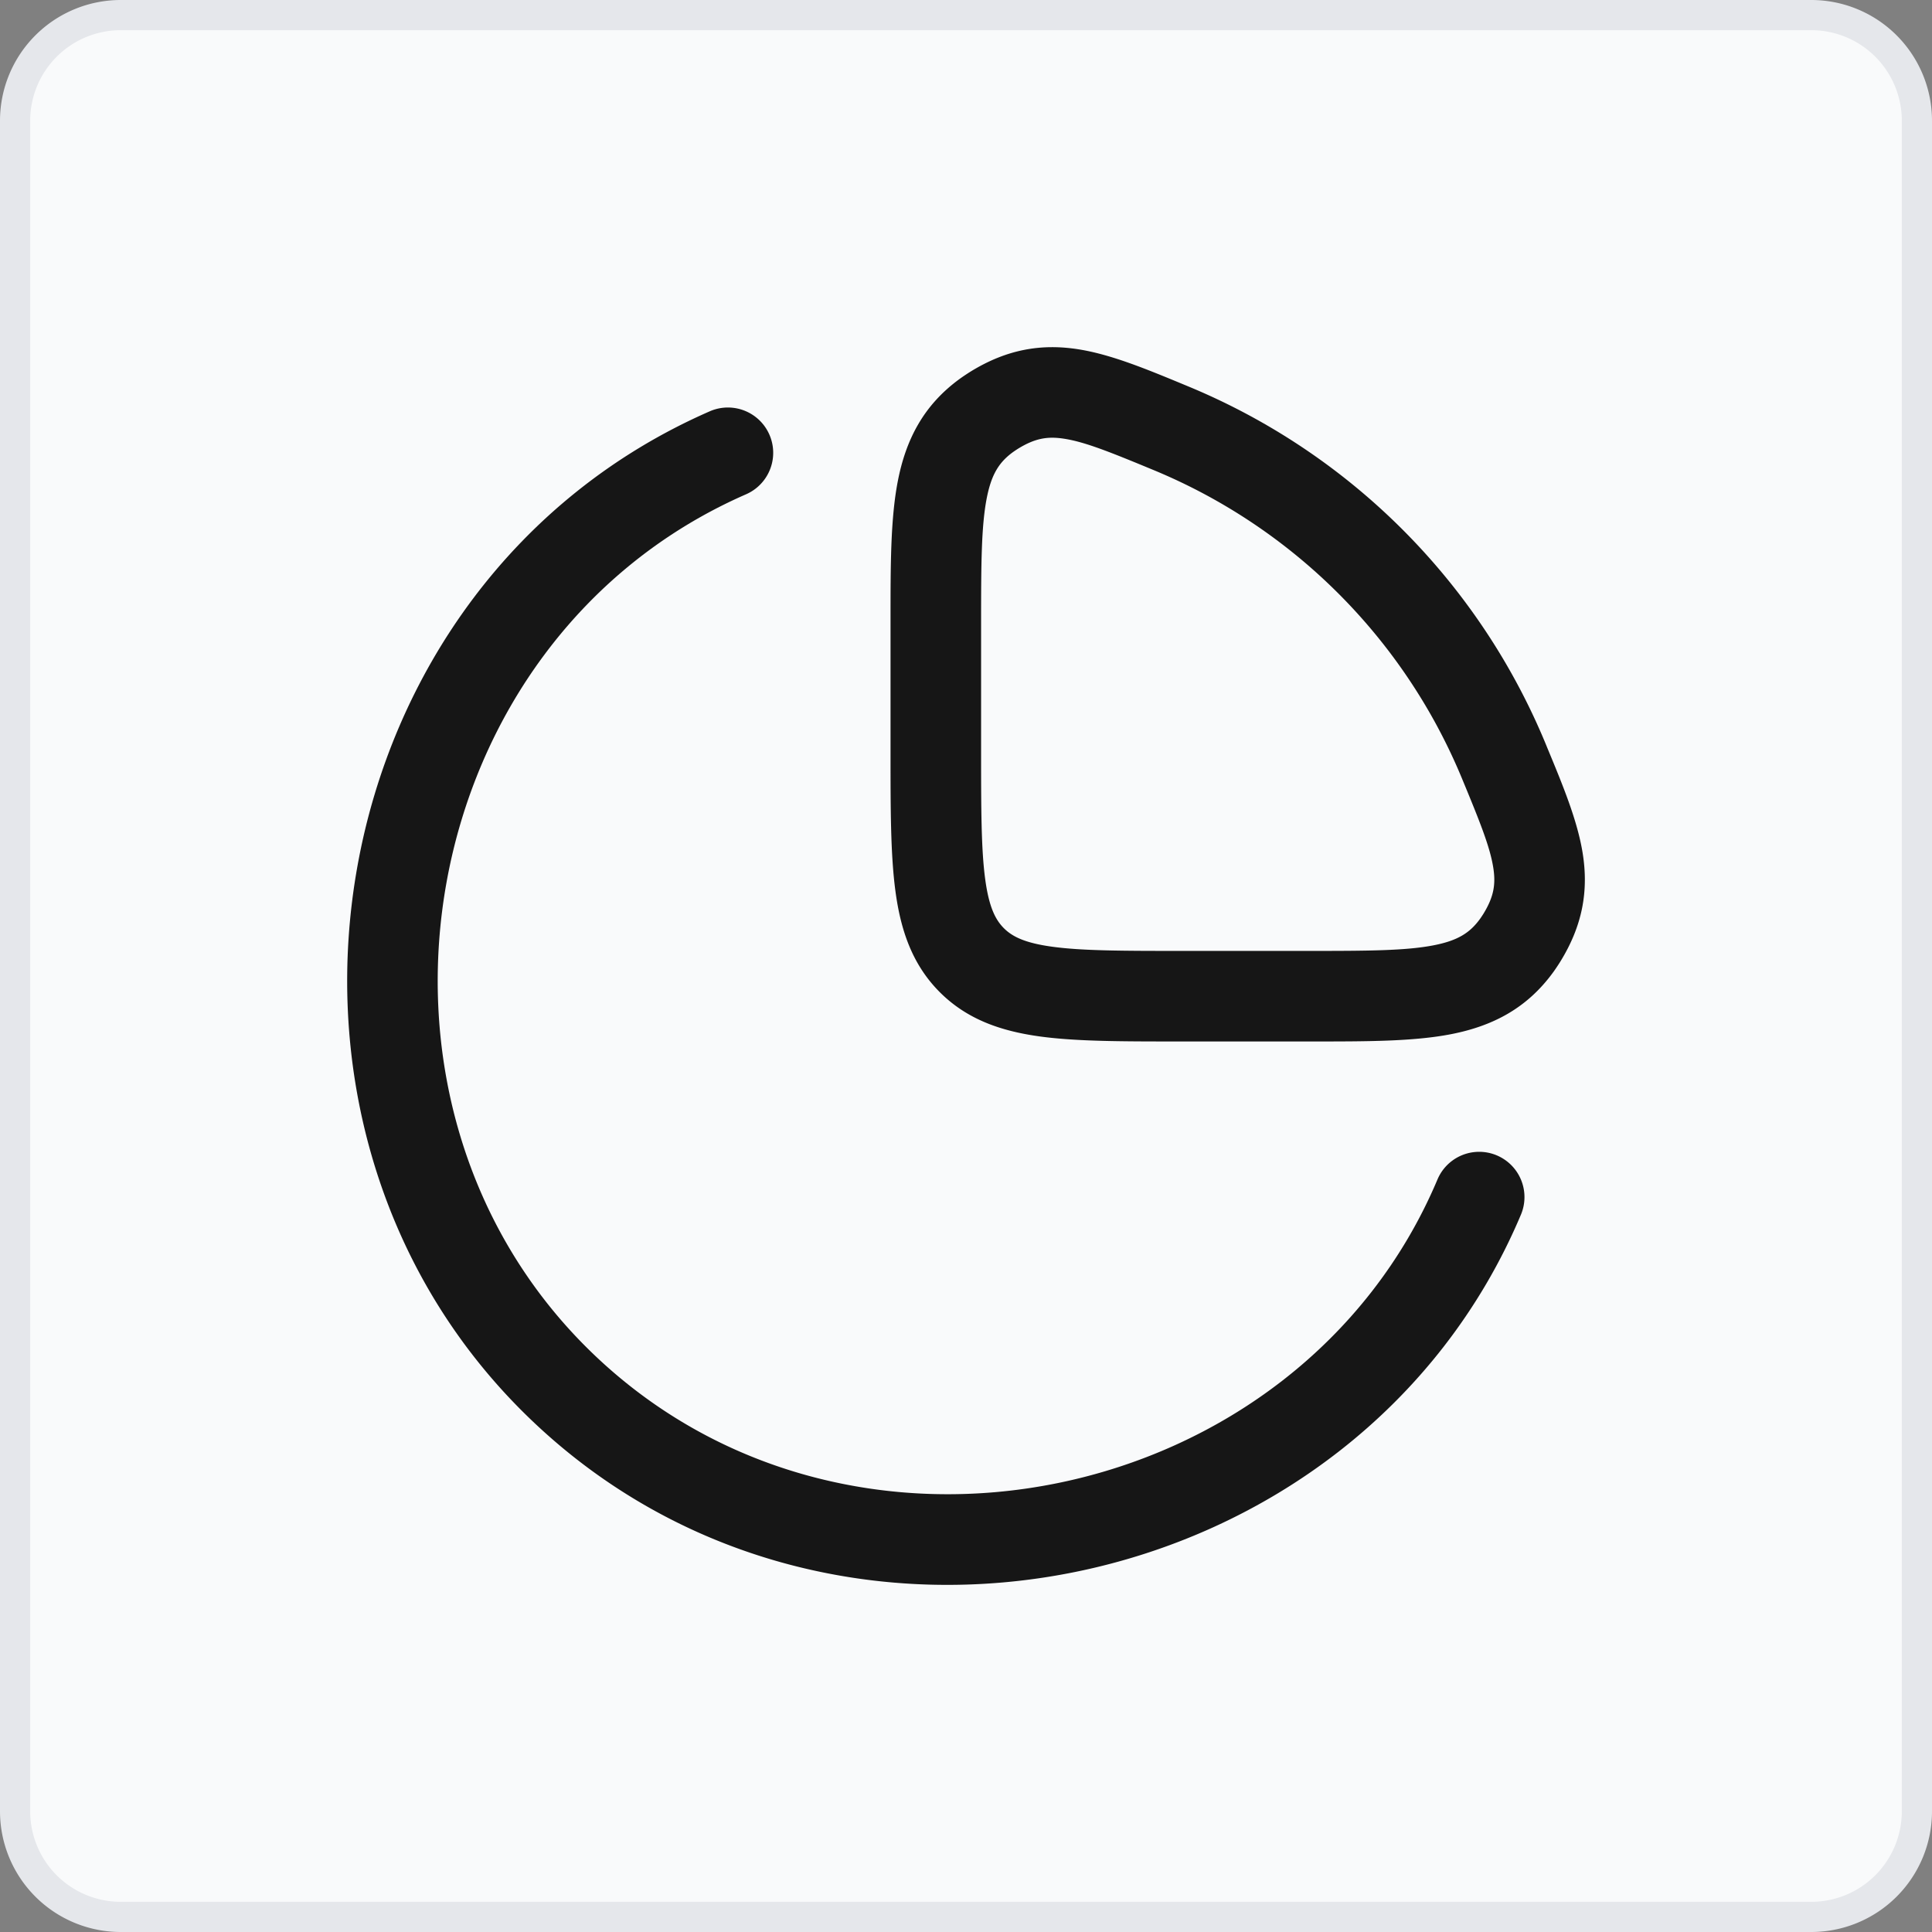 <svg width="64" height="64" viewBox="0 0 64 64" fill="none" xmlns="http://www.w3.org/2000/svg">
    <rect x="0" y="0" width="64" height="64" fill="#808080" stroke="none"/>
    <path d="M4 .5h56A3.5 3.5 0 0 1 63.5 4v56a3.5 3.5 0 0 1-3.5 3.5H4A3.5 3.5 0 0 1 .5 60V4A3.5 3.5 0 0 1 4 .5z" fill="#F9FAFB"/>
    <path d="M4 .5h56A3.5 3.5 0 0 1 63.5 4v56a3.5 3.5 0 0 1-3.5 3.5H4A3.5 3.5 0 0 1 .5 60V4A3.5 3.5 0 0 1 4 .5z" stroke="#E5E7EB"/>
    <path fill-rule="evenodd" clip-rule="evenodd" d="m39.367 12.802-.13-.054c-1.25-.518-2.414-1-3.493-1.174-1.257-.202-2.405.002-3.6.74-.096.06-.239.155-.331.221-1.222.881-1.808 2.033-2.074 3.415-.239 1.239-.239 2.777-.239 4.548v4.461c0 1.831 0 3.355.163 4.565.171 1.275.548 2.422 1.47 3.344.921.921 2.068 1.298 3.344 1.47 1.209.162 2.733.162 4.564.162h4.462c1.77 0 3.309 0 4.547-.238 1.383-.267 2.534-.853 3.415-2.074.067-.093.162-.236.222-.333.737-1.194.942-2.342.74-3.599-.174-1.079-.656-2.242-1.175-3.493l-.053-.13a21.864 21.864 0 0 0-11.832-11.831zm-5.646 2.064c.58-.358.998-.418 1.547-.33.69.11 1.526.447 2.95 1.037a18.864 18.864 0 0 1 10.209 10.209c.59 1.424.927 2.26 1.038 2.95.088.549.027.968-.33 1.547-.023.036-.078.12-.103.154-.338.468-.74.727-1.55.883-.922.178-2.168.184-4.115.184h-4.222c-1.962 0-3.283-.003-4.269-.136-.942-.126-1.351-.346-1.622-.617-.271-.272-.491-.68-.618-1.623-.133-.986-.136-2.307-.136-4.269v-4.221c0-1.947.007-3.194.184-4.116.156-.81.415-1.212.884-1.55.034-.024.117-.08.153-.102z" fill="#161616"/>
    <path d="M24.714 16.374a1.5 1.5 0 0 0-1.202-2.749c-13.01 5.69-16.048 23.377-6.165 33.168 10.093 10 27.627 6.263 33.035-6.554a1.5 1.5 0 0 0-2.764-1.167c-4.597 10.895-19.601 14.069-28.16 5.59-8.403-8.325-5.78-23.462 5.256-28.288z" fill="#161616"/>
</svg>
